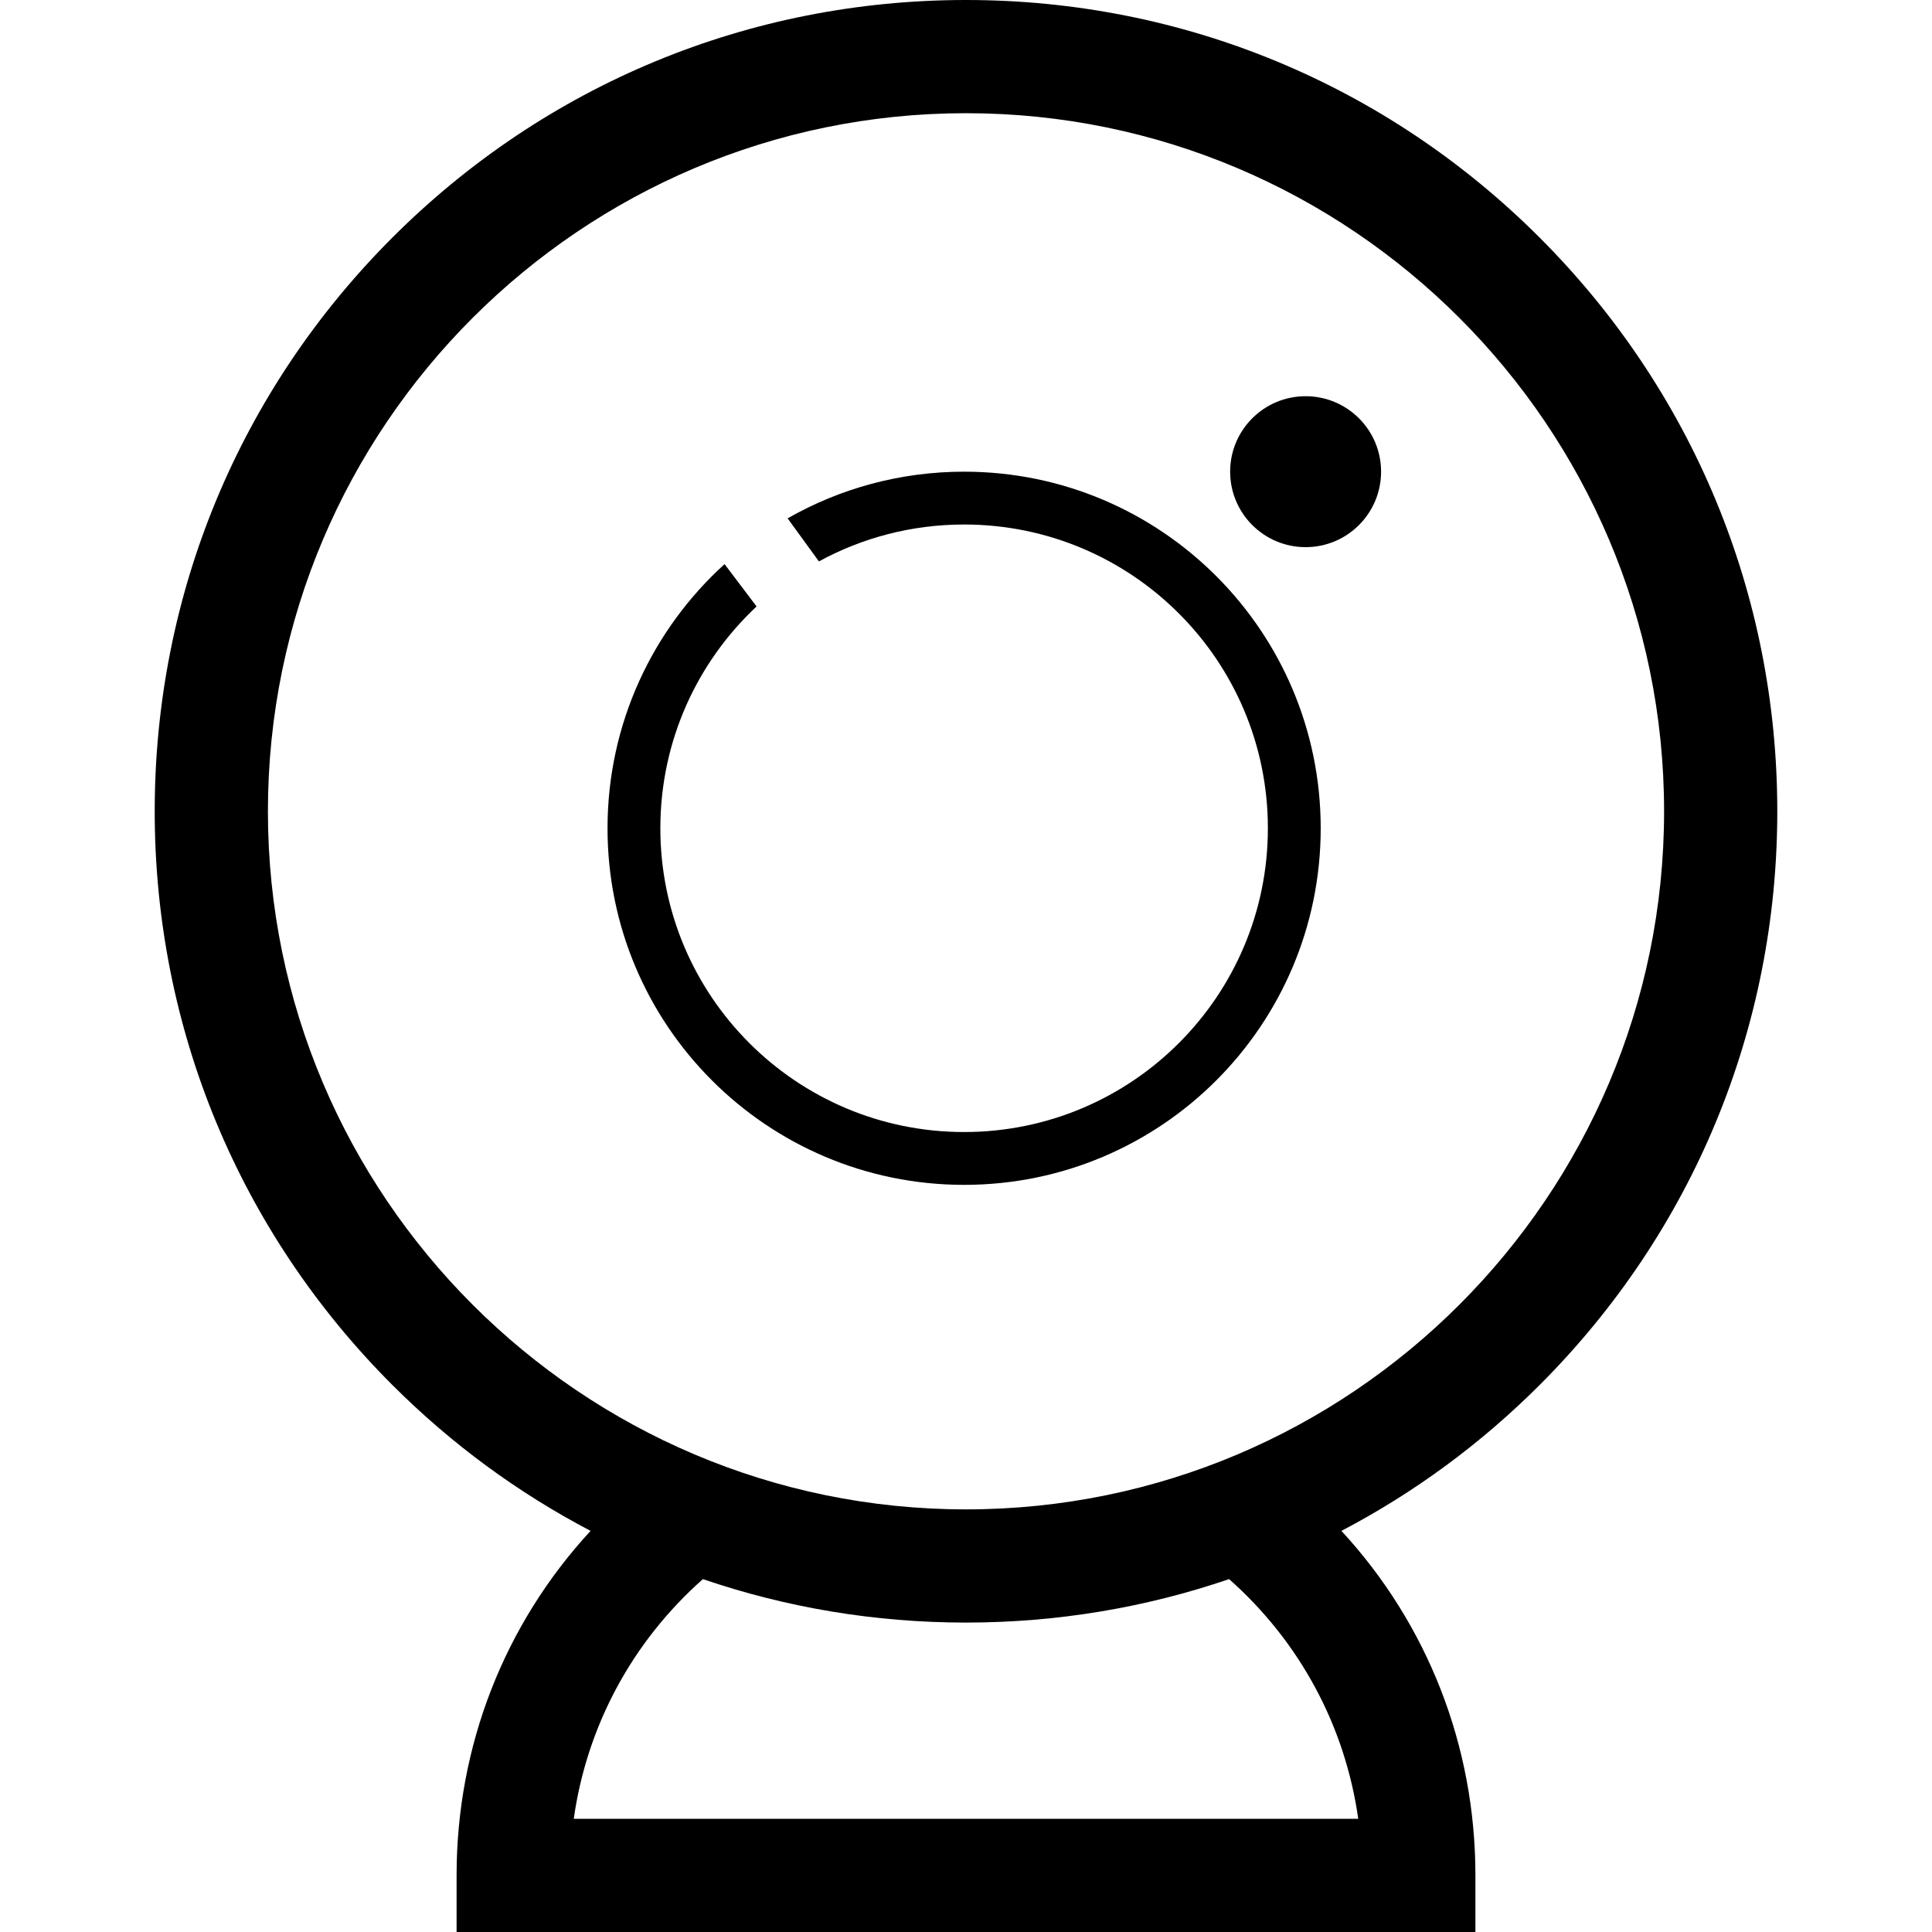 <svg width="512" height="512" fill="none" xmlns="http://www.w3.org/2000/svg"><path d="M471 215c0-57.429-22.364-111.42-62.972-152.028C367.42 22.364 313.429 0 256 0c-57.429 0-111.42 22.364-152.028 62.972C63.364 103.58 41 157.571 41 215c0 57.429 22.364 111.42 62.972 152.028 15.701 15.701 33.409 28.66 52.536 38.668C133.718 430.396 121 462.598 121 497v15h270v-15c0-34.401-12.718-66.604-35.508-91.303 19.127-10.008 36.835-22.968 52.536-38.668C448.636 326.42 471 272.429 471 215zM359.948 482H152.052c3.477-24.569 15.466-46.908 34.225-63.519C208.425 426.049 231.907 430 256 430c24.093 0 47.575-3.951 69.723-11.519 18.759 16.612 30.748 38.95 34.225 63.519zM256 400c-102.009 0-185-82.99-185-185S153.991 30 256 30s185 82.99 185 185-82.991 185-185 185z" fill="#000"/><path d="M346 145c11.046 0 20-8.954 20-20s-8.954-20-20-20-20 8.954-20 20 8.954 20 20 20z" fill="#000"/><path fill-rule="evenodd" clip-rule="evenodd" d="M336 219.5c0 44.459-36.041 80.5-80.5 80.5S175 263.959 175 219.5c0-23.191 9.807-44.091 25.499-58.781l-8.48-11.223C172.965 166.785 161 191.745 161 219.5c0 52.191 42.309 94.5 94.5 94.5s94.5-42.309 94.5-94.5-42.309-94.5-94.5-94.5c-17.017 0-32.984 4.498-46.776 12.37l8.295 11.406C228.451 142.542 241.562 139 255.5 139c44.459 0 80.5 36.041 80.5 80.5z" fill="#000"/></svg>